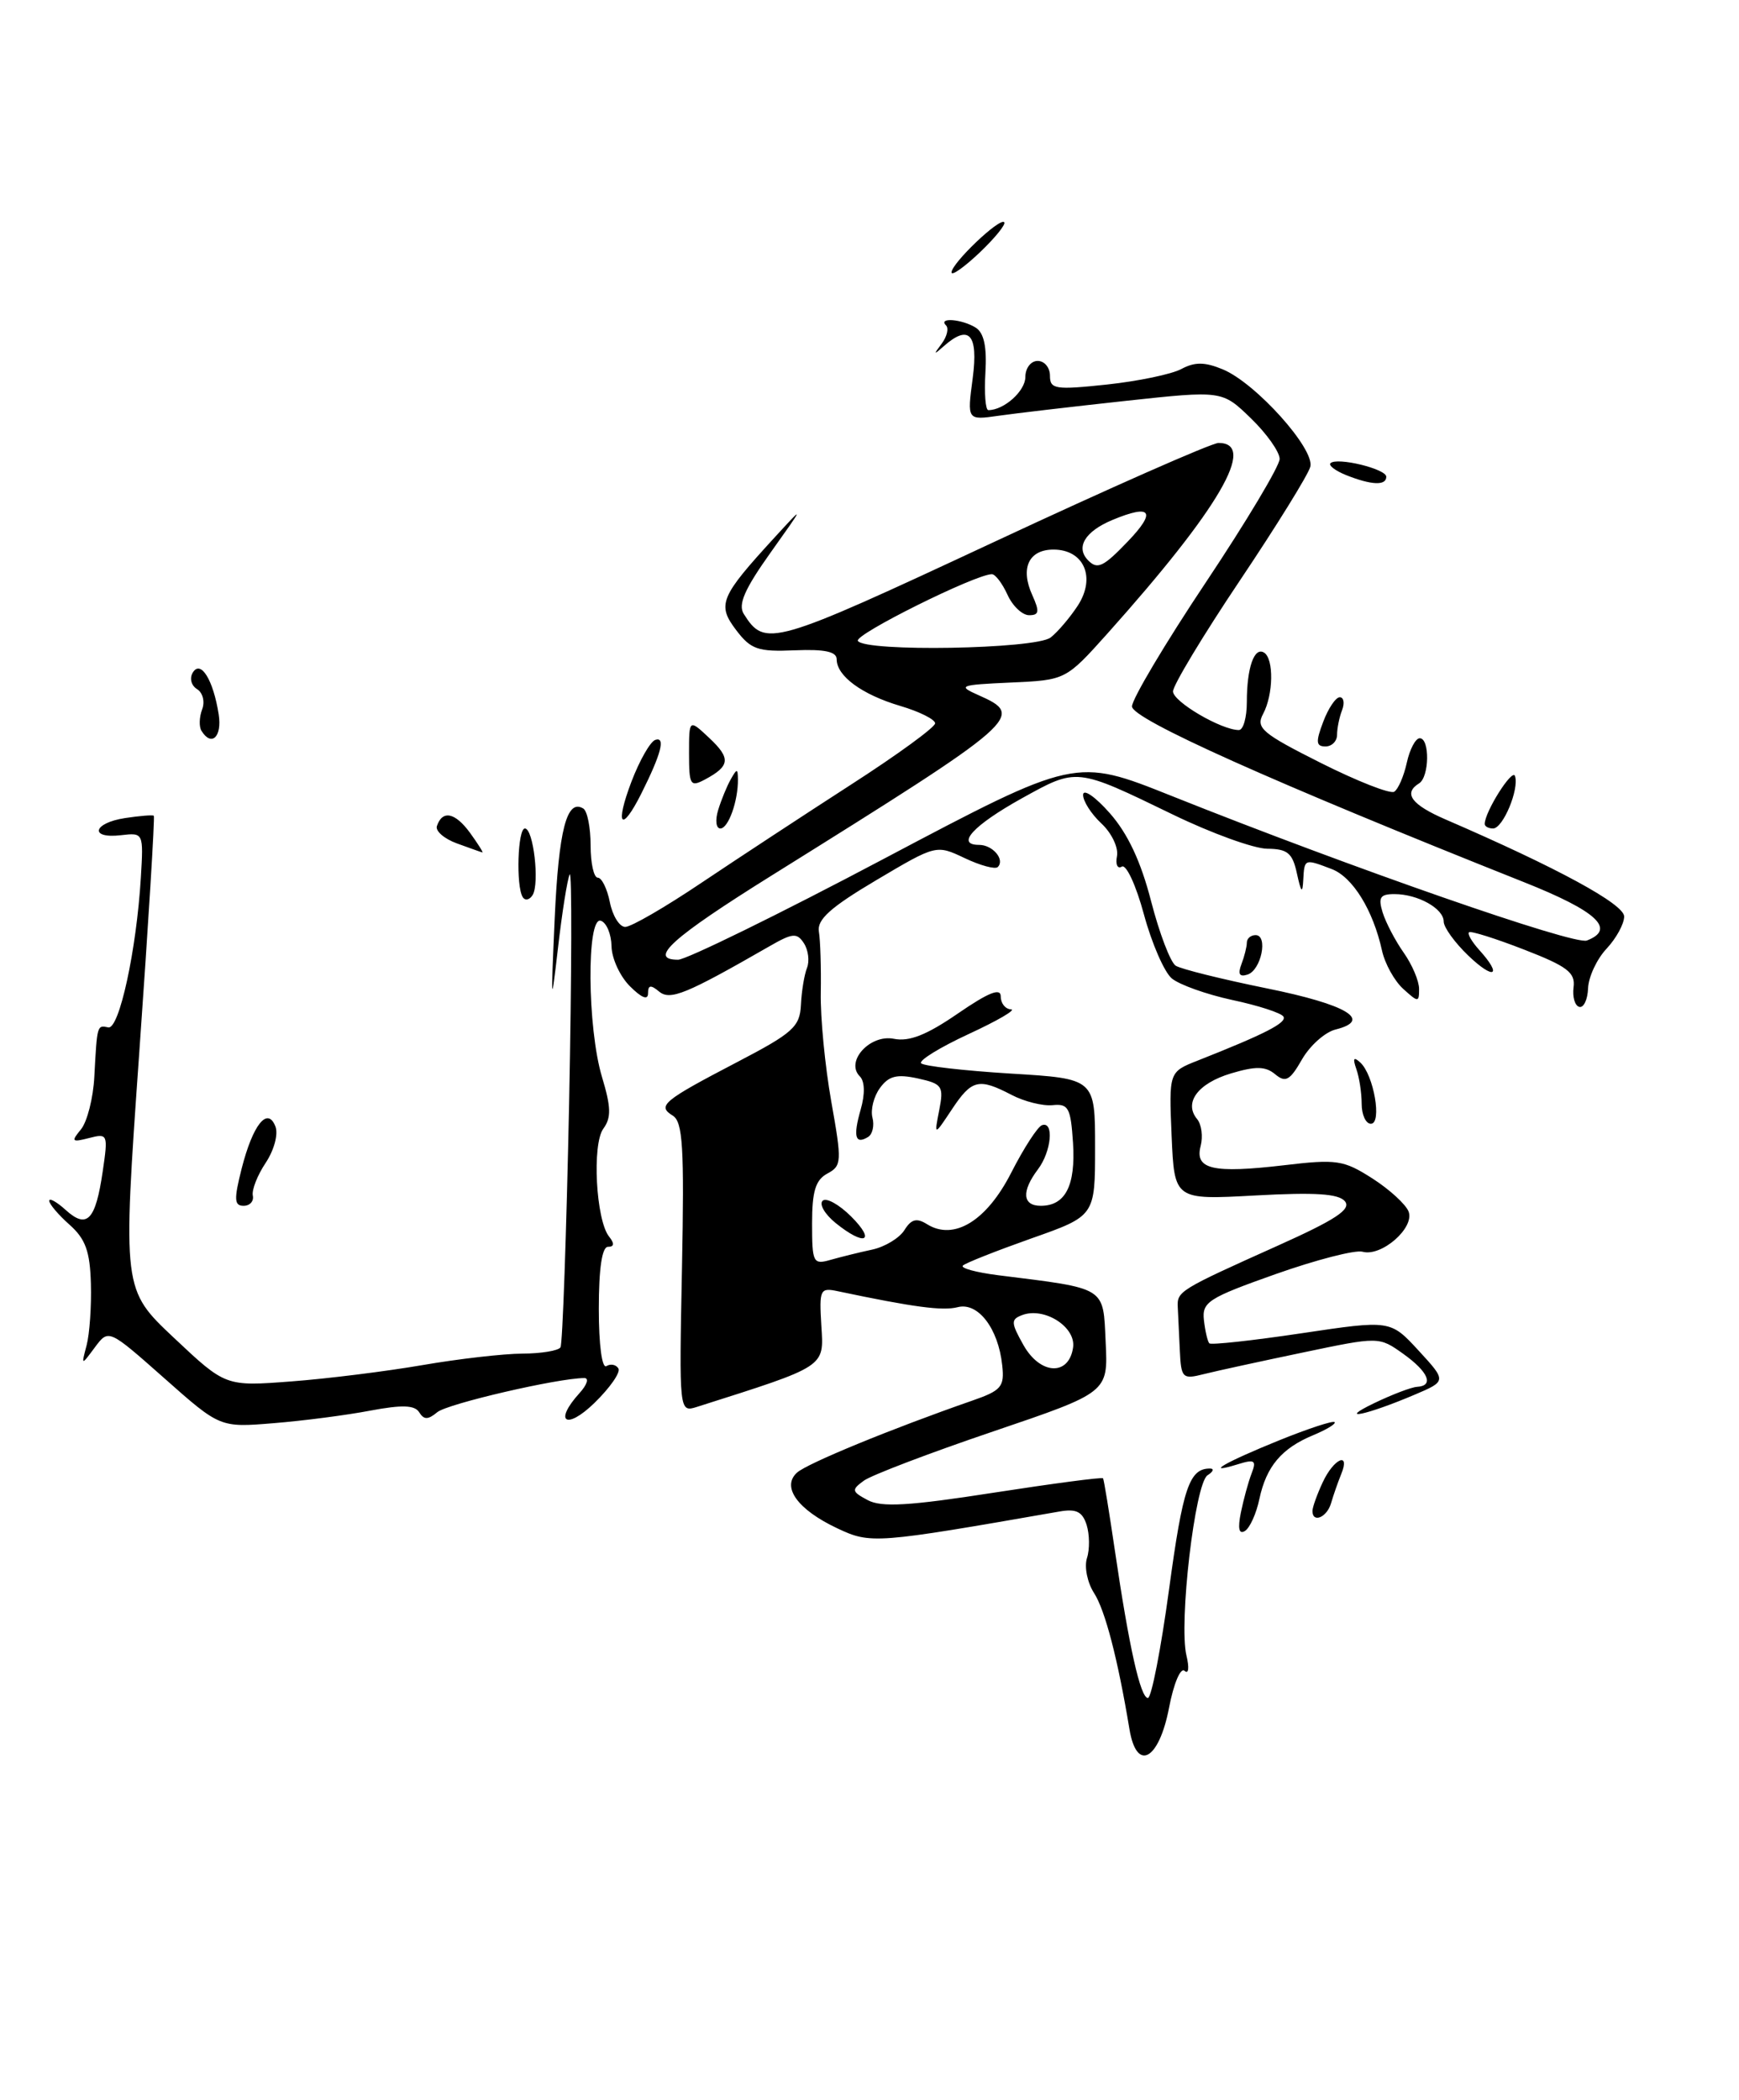 <?xml version="1.0" encoding="UTF-8" standalone="no"?>
<!DOCTYPE svg PUBLIC "-//W3C//DTD SVG 1.1//EN" "http://www.w3.org/Graphics/SVG/1.1/DTD/svg11.dtd" >
<svg xmlns="http://www.w3.org/2000/svg" xmlns:xlink="http://www.w3.org/1999/xlink" version="1.1" viewBox="0 0 212 256">
 <g >
 <path fill="currentColor"
d=" M 137.69 210.80 C 136.28 202.29 134.73 196.30 133.37 194.20 C 132.56 192.94 132.17 191.03 132.51 189.95 C 132.86 188.88 132.83 187.06 132.47 185.90 C 131.95 184.28 131.20 183.91 129.15 184.27 C 106.69 188.19 106.15 188.24 102.08 186.32 C 97.25 184.05 95.24 181.28 97.16 179.53 C 98.39 178.41 108.70 174.17 118.50 170.76 C 122.08 169.52 122.47 169.06 122.18 166.44 C 121.70 161.93 119.22 158.71 116.74 159.36 C 114.92 159.83 111.37 159.36 102.17 157.42 C 99.97 156.95 99.86 157.17 100.13 161.63 C 100.45 166.71 100.78 166.49 84.98 171.51 C 82.79 172.20 82.79 172.20 83.14 154.56 C 83.43 139.88 83.24 136.77 82.02 136.01 C 80.08 134.81 80.81 134.21 89.83 129.50 C 96.68 125.93 97.51 125.18 97.64 122.50 C 97.72 120.85 98.05 118.83 98.38 118.00 C 98.71 117.17 98.54 115.83 98.01 115.00 C 97.16 113.69 96.63 113.73 93.77 115.38 C 83.64 121.20 81.70 122.00 80.35 120.88 C 79.33 120.03 79.00 120.08 79.00 121.10 C 79.00 121.97 78.22 121.66 76.80 120.24 C 75.58 119.03 74.57 116.83 74.55 115.35 C 74.52 113.87 73.94 112.48 73.25 112.25 C 71.49 111.66 71.59 125.31 73.39 131.30 C 74.50 134.98 74.53 136.26 73.55 137.60 C 72.16 139.50 72.65 148.74 74.25 150.75 C 74.93 151.60 74.88 152.00 74.12 152.00 C 73.39 152.00 73.00 154.64 73.00 159.56 C 73.00 163.97 73.39 166.88 73.93 166.54 C 74.44 166.23 75.10 166.35 75.39 166.83 C 75.68 167.30 74.36 169.19 72.46 171.04 C 69.01 174.39 67.46 173.35 70.65 169.83 C 71.57 168.82 71.83 168.00 71.24 168.00 C 68.03 168.00 54.55 171.13 53.31 172.16 C 52.18 173.10 51.68 173.10 51.11 172.18 C 50.56 171.29 49.03 171.24 45.14 171.97 C 42.27 172.52 36.97 173.21 33.36 173.50 C 26.82 174.04 26.82 174.04 20.03 168.02 C 13.24 162.01 13.24 162.01 11.57 164.25 C 9.90 166.50 9.90 166.50 10.56 164.00 C 10.92 162.62 11.16 159.25 11.08 156.50 C 10.97 152.55 10.43 151.04 8.47 149.30 C 7.11 148.09 6.00 146.78 6.00 146.39 C 6.00 146.01 6.91 146.51 8.02 147.52 C 10.61 149.86 11.65 148.77 12.52 142.82 C 13.19 138.26 13.14 138.15 10.85 138.74 C 8.75 139.28 8.64 139.17 9.88 137.67 C 10.63 136.74 11.37 133.85 11.50 131.24 C 11.84 124.92 11.83 124.96 13.20 125.25 C 14.53 125.53 16.64 115.85 17.17 107.00 C 17.50 101.52 17.49 101.50 14.75 101.82 C 10.85 102.28 11.32 100.33 15.25 99.73 C 17.04 99.46 18.61 99.33 18.75 99.45 C 18.89 99.57 18.09 112.61 16.97 128.43 C 14.94 157.20 14.94 157.20 21.22 163.11 C 27.50 169.02 27.50 169.02 35.50 168.41 C 39.90 168.08 47.10 167.18 51.50 166.42 C 55.90 165.66 61.39 165.03 63.69 165.02 C 66.00 165.01 68.09 164.66 68.33 164.25 C 68.58 163.84 69.05 150.45 69.38 134.50 C 69.70 118.55 69.73 106.00 69.45 106.60 C 69.16 107.21 68.52 111.26 68.02 115.60 C 67.18 122.86 67.15 122.57 67.62 112.02 C 68.11 101.16 69.10 97.33 71.11 98.57 C 71.60 98.87 72.00 100.89 72.00 103.06 C 72.00 105.23 72.39 107.00 72.88 107.00 C 73.36 107.00 74.02 108.35 74.35 110.00 C 74.68 111.65 75.52 113.00 76.22 113.00 C 76.93 113.01 81.10 110.59 85.50 107.63 C 89.90 104.68 98.11 99.29 103.75 95.65 C 109.39 92.02 114.00 88.66 114.00 88.18 C 114.00 87.71 112.09 86.75 109.75 86.06 C 105.09 84.68 102.00 82.42 102.00 80.38 C 102.00 79.44 100.55 79.13 96.89 79.28 C 92.39 79.47 91.54 79.18 89.74 76.81 C 87.39 73.71 87.78 72.77 94.45 65.50 C 98.11 61.51 98.11 61.51 93.91 67.41 C 90.78 71.81 89.95 73.70 90.67 74.84 C 93.26 78.95 94.08 78.72 120.93 66.19 C 135.29 59.48 147.72 54.00 148.55 54.00 C 153.30 54.00 148.64 61.99 135.03 77.21 C 129.92 82.91 129.92 82.91 123.21 83.21 C 116.99 83.49 116.70 83.60 119.25 84.73 C 125.03 87.29 124.54 87.72 94.06 106.74 C 81.93 114.31 78.94 117.00 82.67 117.00 C 83.67 116.99 94.99 111.45 107.80 104.67 C 131.11 92.35 131.11 92.35 142.80 97.02 C 164.88 105.84 191.90 115.25 193.45 114.66 C 197.05 113.28 194.69 111.08 185.75 107.53 C 155.12 95.34 138.00 87.66 138.00 86.12 C 138.00 85.23 142.05 78.42 147.00 71.00 C 151.95 63.58 156.00 56.80 156.00 55.95 C 156.00 55.09 154.42 52.86 152.49 50.99 C 148.99 47.60 148.99 47.60 137.24 48.87 C 130.79 49.57 123.79 50.39 121.70 50.69 C 117.90 51.23 117.90 51.23 118.58 46.12 C 119.29 40.72 118.13 39.46 115.00 42.25 C 113.82 43.30 113.79 43.24 114.79 41.91 C 115.45 41.03 115.69 40.02 115.32 39.66 C 114.33 38.66 117.29 38.90 118.96 39.95 C 119.96 40.59 120.32 42.29 120.13 45.44 C 119.98 47.95 120.14 50.00 120.49 50.00 C 122.40 50.00 125.00 47.67 125.00 45.96 C 125.00 44.88 125.67 44.00 126.50 44.00 C 127.33 44.00 128.00 44.81 128.00 45.81 C 128.00 47.45 128.64 47.55 134.94 46.88 C 138.76 46.47 142.85 45.62 144.03 44.98 C 145.66 44.11 146.88 44.12 149.07 45.03 C 153.08 46.69 160.30 54.73 159.74 56.90 C 159.49 57.86 155.62 64.11 151.14 70.79 C 146.66 77.47 143.00 83.55 143.00 84.29 C 143.00 85.54 148.89 89.00 151.03 89.00 C 151.57 89.00 152.00 87.46 152.00 85.58 C 152.00 81.41 152.90 78.82 154.10 79.56 C 155.31 80.31 155.24 84.69 153.98 87.04 C 153.07 88.74 153.84 89.40 161.02 93.01 C 165.46 95.24 169.48 96.82 169.97 96.52 C 170.45 96.22 171.14 94.63 171.50 92.99 C 171.86 91.34 172.57 90.00 173.08 90.00 C 174.32 90.00 174.26 94.72 173.00 95.50 C 171.04 96.71 172.06 98.10 176.25 99.91 C 189.87 105.80 198.00 110.22 198.00 111.73 C 198.00 112.63 197.03 114.40 195.85 115.66 C 194.67 116.92 193.66 119.08 193.60 120.48 C 193.55 121.87 193.06 122.89 192.53 122.75 C 191.99 122.61 191.68 121.54 191.83 120.36 C 192.07 118.57 191.07 117.81 185.81 115.77 C 182.34 114.42 179.32 113.47 179.09 113.65 C 178.86 113.84 179.43 114.81 180.34 115.82 C 183.20 118.98 182.15 119.52 179.00 116.50 C 177.35 114.92 176.00 113.05 176.00 112.35 C 176.00 110.76 172.84 109.00 170.00 109.00 C 168.25 109.00 167.99 109.40 168.56 111.25 C 168.95 112.49 170.10 114.69 171.13 116.15 C 172.16 117.61 173.00 119.60 173.00 120.56 C 173.00 122.22 172.90 122.22 171.06 120.55 C 169.99 119.58 168.83 117.48 168.48 115.89 C 167.39 110.94 164.90 106.91 162.33 105.94 C 159.02 104.68 159.02 104.68 158.88 107.25 C 158.79 109.00 158.62 108.83 158.11 106.50 C 157.57 103.99 156.97 103.49 154.48 103.47 C 152.84 103.45 147.68 101.58 143.00 99.31 C 131.14 93.56 131.33 93.58 124.56 97.33 C 118.65 100.62 116.46 103.00 119.36 103.00 C 121.02 103.00 122.54 104.79 121.64 105.70 C 121.33 106.01 119.51 105.52 117.60 104.61 C 114.13 102.97 114.13 102.97 106.81 107.31 C 101.23 110.62 99.58 112.11 99.83 113.58 C 100.01 114.63 100.11 117.97 100.06 121.00 C 100.00 124.03 100.58 130.00 101.34 134.29 C 102.65 141.64 102.62 142.13 100.86 143.07 C 99.42 143.85 99.00 145.22 99.00 149.15 C 99.00 153.94 99.13 154.20 101.25 153.59 C 102.49 153.24 104.77 152.67 106.33 152.34 C 107.89 152.00 109.65 150.93 110.26 149.96 C 111.09 148.62 111.75 148.45 113.01 149.24 C 116.29 151.29 120.28 148.85 123.28 142.96 C 124.81 139.96 126.50 137.35 127.03 137.17 C 128.52 136.65 128.18 140.38 126.53 142.56 C 124.51 145.24 124.64 147.00 126.88 147.00 C 129.88 147.00 131.14 144.54 130.81 139.33 C 130.53 135.04 130.25 134.53 128.32 134.73 C 127.12 134.85 124.87 134.29 123.32 133.48 C 119.31 131.39 118.46 131.60 116.04 135.25 C 113.88 138.50 113.88 138.50 114.50 135.34 C 115.07 132.41 114.88 132.13 111.88 131.47 C 109.34 130.92 108.35 131.16 107.28 132.63 C 106.52 133.66 106.11 135.29 106.36 136.25 C 106.61 137.21 106.37 138.27 105.84 138.60 C 104.26 139.58 103.98 138.56 104.92 135.28 C 105.47 133.37 105.43 131.83 104.82 131.22 C 103.01 129.41 106.06 126.06 108.97 126.64 C 110.84 127.02 112.98 126.17 116.77 123.56 C 120.53 120.98 122.00 120.39 122.00 121.48 C 122.00 122.32 122.56 123.02 123.25 123.05 C 123.94 123.07 121.62 124.43 118.09 126.06 C 114.57 127.69 111.96 129.30 112.30 129.63 C 112.64 129.97 117.55 130.53 123.21 130.88 C 133.50 131.50 133.50 131.50 133.50 139.87 C 133.50 148.24 133.50 148.24 125.72 150.98 C 121.44 152.50 117.68 153.98 117.38 154.29 C 117.07 154.60 119.00 155.12 121.66 155.46 C 135.01 157.13 134.47 156.80 134.79 163.63 C 135.09 169.75 135.09 169.75 121.04 174.52 C 113.31 177.14 106.23 179.84 105.31 180.51 C 103.78 181.63 103.82 181.83 105.78 182.88 C 107.45 183.78 110.84 183.58 121.10 181.98 C 128.34 180.86 134.36 180.06 134.47 180.22 C 134.58 180.37 135.22 184.32 135.91 189.00 C 137.64 200.78 139.03 207.00 139.94 207.00 C 140.37 207.00 141.53 201.04 142.52 193.75 C 144.20 181.36 144.99 179.03 147.50 179.03 C 148.05 179.03 147.92 179.40 147.21 179.85 C 145.68 180.82 143.69 197.85 144.64 201.83 C 145.00 203.33 144.90 204.14 144.41 203.69 C 143.93 203.24 143.08 205.24 142.52 208.18 C 141.29 214.60 138.56 216.08 137.69 210.80 Z  M 130.82 164.26 C 131.17 161.75 127.28 159.29 124.59 160.33 C 123.22 160.85 123.24 161.26 124.77 163.98 C 126.82 167.62 130.32 167.78 130.82 164.26 Z  M 128.08 77.72 C 128.94 77.05 130.44 75.29 131.40 73.82 C 133.62 70.39 132.15 67.00 128.43 67.00 C 125.41 67.00 124.35 69.27 125.85 72.56 C 126.75 74.56 126.68 75.00 125.46 75.00 C 124.63 75.00 123.44 73.88 122.82 72.50 C 122.19 71.12 121.34 70.00 120.92 70.00 C 118.93 70.00 104.11 77.37 104.58 78.13 C 105.43 79.50 126.24 79.14 128.08 77.72 Z  M 137.49 66.01 C 141.02 62.33 140.36 61.41 135.61 63.39 C 132.25 64.79 131.09 66.75 132.67 68.33 C 133.79 69.46 134.52 69.11 137.49 66.01 Z  M 151.27 184.41 C 151.60 182.81 152.18 180.66 152.58 179.63 C 153.20 178.03 152.96 177.87 150.90 178.51 C 146.65 179.82 149.31 178.28 155.92 175.60 C 159.45 174.17 162.50 173.17 162.70 173.37 C 162.90 173.57 161.73 174.28 160.10 174.96 C 156.24 176.56 154.38 178.76 153.53 182.74 C 153.16 184.52 152.36 186.28 151.77 186.64 C 151.04 187.09 150.88 186.35 151.27 184.41 Z  M 160.00 184.20 C 160.00 183.76 160.56 182.19 161.25 180.71 C 162.61 177.78 164.67 176.90 163.49 179.75 C 163.10 180.71 162.55 182.29 162.27 183.25 C 161.77 184.99 160.00 185.73 160.00 184.20 Z  M 167.50 171.07 C 169.70 170.01 172.06 169.11 172.75 169.07 C 174.86 168.95 174.14 167.24 171.06 165.04 C 168.11 162.94 168.11 162.94 158.81 164.89 C 153.69 165.96 148.26 167.14 146.75 167.52 C 144.15 168.18 143.99 168.02 143.83 164.61 C 143.74 162.62 143.63 160.26 143.58 159.36 C 143.48 157.42 143.77 157.25 155.75 151.87 C 162.84 148.69 164.76 147.42 163.96 146.45 C 163.19 145.52 160.32 145.34 153.04 145.74 C 143.17 146.28 143.17 146.28 142.83 138.48 C 142.50 130.68 142.50 130.68 146.00 129.30 C 154.25 126.04 156.92 124.67 156.46 123.93 C 156.19 123.49 153.39 122.58 150.23 121.91 C 147.08 121.23 143.75 120.04 142.84 119.27 C 141.93 118.49 140.40 114.98 139.45 111.46 C 138.50 107.94 137.29 105.32 136.76 105.65 C 136.24 105.97 135.97 105.40 136.17 104.37 C 136.37 103.34 135.52 101.55 134.27 100.39 C 133.02 99.22 132.02 97.65 132.04 96.89 C 132.06 96.12 133.53 97.13 135.29 99.13 C 137.48 101.61 139.08 105.01 140.33 109.87 C 141.34 113.78 142.69 117.32 143.33 117.73 C 143.97 118.14 148.97 119.38 154.43 120.49 C 164.21 122.47 167.38 124.37 162.81 125.51 C 161.53 125.83 159.69 127.47 158.72 129.16 C 157.25 131.73 156.72 132.02 155.45 130.96 C 154.27 129.98 153.09 129.96 150.07 130.86 C 146.03 132.07 144.28 134.43 145.94 136.43 C 146.48 137.08 146.67 138.55 146.37 139.71 C 145.62 142.56 147.86 143.07 156.50 142.06 C 162.96 141.29 163.79 141.42 167.30 143.66 C 169.39 145.00 171.38 146.82 171.72 147.70 C 172.48 149.69 168.41 153.24 166.11 152.60 C 165.22 152.35 160.45 153.58 155.50 155.33 C 147.29 158.24 146.52 158.73 146.77 160.95 C 146.92 162.28 147.22 163.55 147.43 163.77 C 147.65 163.98 152.70 163.43 158.66 162.54 C 169.50 160.92 169.50 160.92 172.93 164.64 C 176.36 168.37 176.36 168.37 172.43 170.04 C 166.59 172.52 162.88 173.30 167.50 171.07 Z  M 101.86 149.09 C 100.56 148.03 99.85 146.82 100.28 146.39 C 100.71 145.96 102.27 146.82 103.76 148.30 C 106.84 151.38 105.42 151.97 101.86 149.09 Z  M 29.45 142.50 C 30.82 137.10 32.62 134.85 33.58 137.34 C 33.94 138.28 33.41 140.22 32.39 141.76 C 31.38 143.27 30.68 145.06 30.82 145.75 C 30.97 146.44 30.46 147.00 29.70 147.00 C 28.55 147.00 28.51 146.22 29.45 142.50 Z  M 166.00 134.58 C 166.00 133.25 165.71 131.34 165.35 130.33 C 164.89 129.01 165.02 128.79 165.83 129.53 C 167.48 131.04 168.51 137.00 167.12 137.00 C 166.51 137.00 166.00 135.91 166.00 134.58 Z  M 151.34 117.55 C 151.70 116.61 152.00 115.42 152.00 114.92 C 152.00 114.41 152.48 114.00 153.07 114.00 C 154.62 114.00 153.76 118.26 152.09 118.81 C 151.10 119.13 150.88 118.76 151.34 117.55 Z  M 63.72 109.36 C 62.89 108.00 63.11 101.00 63.99 101.00 C 65.03 101.00 65.80 107.71 64.93 109.12 C 64.55 109.72 64.01 109.83 63.72 109.36 Z  M 55.70 102.82 C 54.16 102.26 53.06 101.31 53.26 100.71 C 53.93 98.72 55.48 99.04 57.30 101.53 C 58.28 102.89 58.96 103.96 58.80 103.92 C 58.63 103.88 57.24 103.38 55.70 102.82 Z  M 87.55 98.75 C 87.93 97.51 88.62 95.83 89.09 95.00 C 89.84 93.67 89.94 93.67 89.96 95.00 C 89.99 97.66 88.79 101.00 87.82 101.00 C 87.29 101.00 87.17 99.99 87.55 98.75 Z  M 181.00 100.45 C 181.00 98.98 184.37 93.64 184.69 94.60 C 185.23 96.19 183.23 101.00 182.02 101.00 C 181.46 101.00 181.00 100.75 181.00 100.45 Z  M 76.98 95.29 C 77.97 92.70 79.27 90.41 79.89 90.20 C 81.16 89.78 80.61 91.90 78.18 96.75 C 75.73 101.62 74.94 100.66 76.98 95.29 Z  M 84.00 91.86 C 84.00 87.65 84.00 87.65 86.47 89.97 C 89.11 92.45 89.01 93.39 85.94 95.03 C 84.16 95.98 84.00 95.72 84.00 91.86 Z  M 161.31 88.00 C 161.93 86.35 162.84 85.00 163.33 85.00 C 163.81 85.00 163.94 85.71 163.61 86.58 C 163.27 87.45 163.00 88.80 163.00 89.58 C 163.00 90.36 162.36 91.00 161.59 91.00 C 160.43 91.00 160.38 90.45 161.31 88.00 Z  M 24.56 89.09 C 24.25 88.59 24.29 87.42 24.64 86.49 C 25.00 85.55 24.73 84.45 24.02 84.01 C 23.31 83.57 23.08 82.68 23.51 81.98 C 24.48 80.42 26.00 82.89 26.66 87.09 C 27.09 89.84 25.78 91.08 24.56 89.09 Z  M 164.10 57.92 C 162.79 57.39 161.93 56.74 162.20 56.47 C 162.97 55.70 169.00 57.16 169.00 58.12 C 169.00 59.23 167.19 59.15 164.10 57.92 Z  M 116.00 33.21 C 116.00 32.11 121.85 26.52 122.42 27.09 C 122.66 27.33 121.32 28.99 119.43 30.79 C 117.54 32.58 116.00 33.67 116.00 33.21 Z "/>
</g>
</svg>